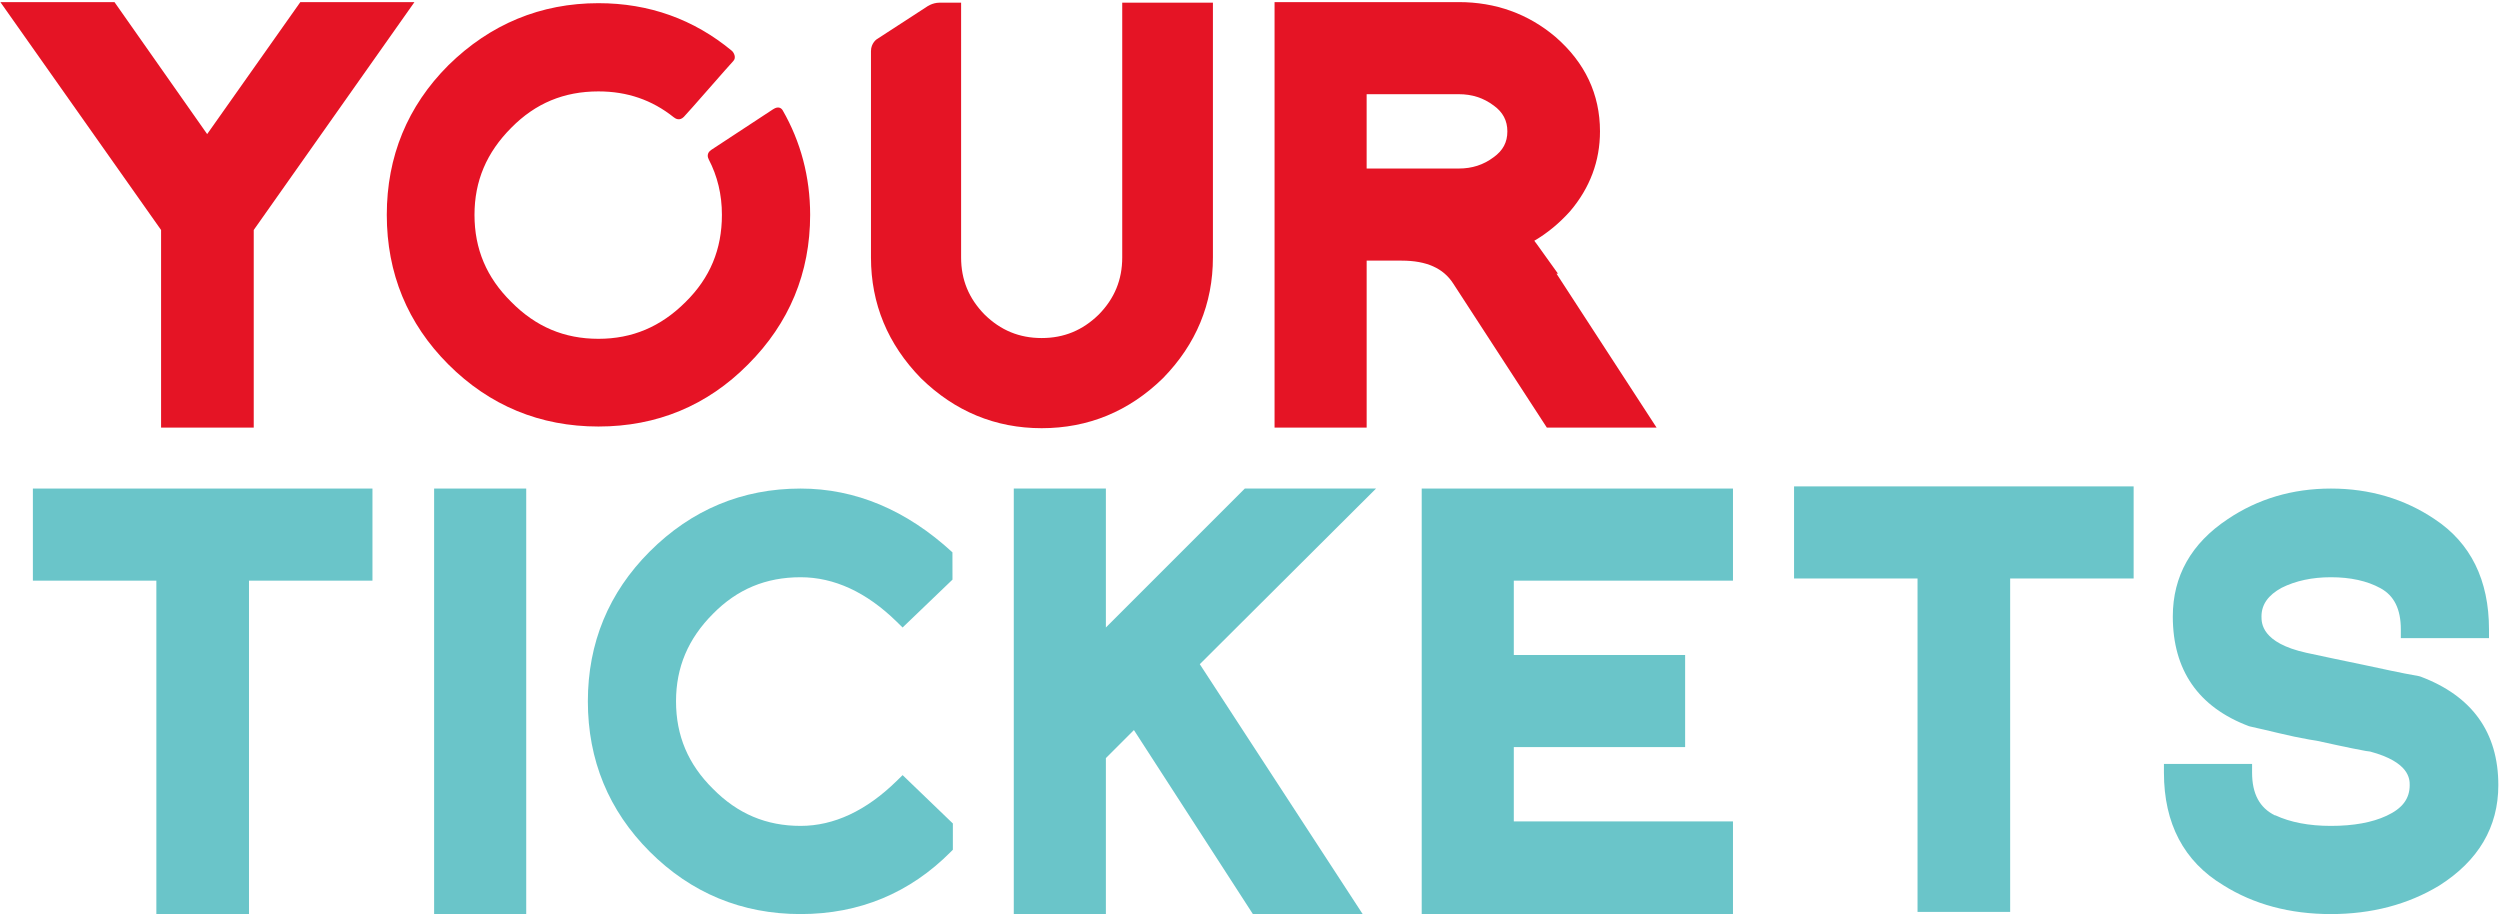 <?xml version="1.0" encoding="utf-8"?>
<!-- Generator: Adobe Illustrator 16.0.2, SVG Export Plug-In . SVG Version: 6.00 Build 0)  -->
<!DOCTYPE svg PUBLIC "-//W3C//DTD SVG 1.1//EN" "http://www.w3.org/Graphics/SVG/1.1/DTD/svg11.dtd">
<svg version="1.1" id="Layer_1" xmlns="http://www.w3.org/2000/svg" xmlns:xlink="http://www.w3.org/1999/xlink" x="0px" y="0px"
	 width="159.506px" height="58.32px" viewBox="0 0 159.506 58.32" enable-background="new 0 0 159.506 58.32" xml:space="preserve">
<polygon fill="#6AC5C9" points="2.098,37.047 9.976,37.047 9.976,58.32 15.886,58.32 15.886,37.047 23.764,37.047 23.764,31.171 
	2.098,31.171 "/>
<rect x="27.698" y="31.171" fill="#6AC5C9" width="5.876" height="27.149"/>
<polygon fill="#6AC5C9" points="79.422,31.171 70.558,40.035 70.558,31.171 64.682,31.171 64.682,58.319 70.558,58.319 
	70.558,48.368 72.347,46.58 79.937,58.319 86.94,58.319 76.55,42.377 87.794,31.171 "/>
<polygon fill="#6AC5C9" points="90.708,58.319 110.568,58.319 110.568,52.408 96.584,52.408 96.584,47.666 107.515,47.666 
	107.515,41.79 96.584,41.79 96.584,37.047 110.568,37.047 110.568,31.171 90.708,31.171 "/>
<polygon fill="#6AC5C9" points="114.465,36.909 122.343,36.909 122.343,58.182 128.253,58.182 128.253,36.909 136.131,36.909 
	136.131,31.033 114.465,31.033 "/>
<g>
	<defs>
		<rect id="SVGID_1_" x="-108.078" y="-53.685" width="375.581" height="165.685"/>
	</defs>
	<clipPath id="SVGID_2_">
		<use xlink:href="#SVGID_1_"  overflow="visible"/>
	</clipPath>
	<path clip-path="url(#SVGID_2_)" fill="#6AC5C9" d="M154.424,43.164l-0.097-0.026c-0.614-0.109-1.206-0.225-1.776-0.346
		c-0.576-0.122-1.173-0.249-1.792-0.382c-0.622-0.133-1.233-0.26-1.833-0.382c-0.594-0.122-1.188-0.249-1.784-0.381
		c-2.854-0.635-2.854-1.9-2.854-2.316c0-0.761,0.427-1.362,1.289-1.83c0.892-0.446,1.947-0.672,3.14-0.672
		c1.25,0,2.313,0.234,3.158,0.697c0.878,0.476,1.304,1.338,1.304,2.636v0.553h5.625v-0.553c0-3.151-1.168-5.52-3.466-7.037
		c-1.923-1.297-4.15-1.954-6.621-1.954c-2.449,0-4.665,0.657-6.584,1.952c-2.324,1.542-3.503,3.631-3.503,6.208
		c0,3.428,1.63,5.781,4.843,6.995l0.075,0.022c0.595,0.133,1.212,0.275,1.851,0.43c0.653,0.157,1.302,0.295,1.927,0.405l0.483,0.078
		c0.438,0.095,0.873,0.189,1.306,0.283c0.613,0.134,1.224,0.258,1.827,0.369l0.276,0.037c2.526,0.674,2.526,1.771,2.526,2.142
		c0,0.87-0.469,1.491-1.475,1.956c-0.919,0.429-2.113,0.646-3.553,0.646c-1.395,0-2.59-0.229-3.552-0.679l-0.008,0.013
		c-0.987-0.485-1.468-1.379-1.468-2.733v-0.553h-5.624v0.553c0,3.25,1.274,5.667,3.779,7.178c1.942,1.225,4.254,1.847,6.872,1.847
		c2.593,0,4.913-0.608,6.906-1.813c2.508-1.585,3.778-3.743,3.778-6.414C159.4,46.731,157.727,44.399,154.424,43.164"/>
	<path clip-path="url(#SVGID_2_)" fill="#6AC5C9" d="M57.589,49.455l-0.384,0.376c-1.942,1.9-4.003,2.863-6.124,2.863
		c-2.191,0-4.018-0.771-5.59-2.364c-1.587-1.566-2.359-3.394-2.359-5.584c0-2.171,0.772-3.998,2.365-5.591
		c1.544-1.565,3.371-2.326,5.584-2.326c2.143,0,4.203,0.953,6.124,2.831l0.383,0.376l3.183-3.055l-0.003-1.741
		c-2.933-2.7-6.188-4.069-9.687-4.069c-3.722,0-6.961,1.351-9.625,4.015c-2.621,2.62-3.949,5.837-3.949,9.561
		c0,3.745,1.328,6.972,3.949,9.592c2.642,2.642,5.881,3.981,9.625,3.981c3.746,0,6.974-1.34,9.594-3.983l0.12-0.123V52.54
		L57.589,49.455z"/>
	<path clip-path="url(#SVGID_2_)" fill="#E51425" d="M71.601,0.171v16.257c0,1.422-0.491,2.615-1.494,3.638
		c-1.032,1.011-2.224,1.502-3.646,1.502c-1.422,0-2.614-0.491-3.638-1.494c-1.011-1.031-1.502-2.224-1.502-3.646V0.171H59.94
		c-0.453,0-0.803,0.256-0.803,0.256l-3.208,2.084c0,0-0.359,0.248-0.359,0.747v13.17c0,2.95,1.071,5.54,3.193,7.708
		c2.16,2.113,4.75,3.184,7.698,3.184c2.971,0,5.572-1.071,7.741-3.193c2.113-2.159,3.185-4.75,3.185-7.699V0.171H71.601z"/>
	<polygon clip-path="url(#SVGID_2_)" fill="#E51425" points="19.162,0.134 13.217,8.556 7.304,0.134 0.024,0.134 10.277,14.673 
		10.277,27.283 16.189,27.283 16.189,14.673 26.443,0.134 	"/>
	<path clip-path="url(#SVGID_2_)" fill="#E51425" d="M99.404,17.462l-1.316-1.837c-0.065-0.09-0.131-0.178-0.196-0.264
		c0.83-0.485,1.594-1.115,2.285-1.885c1.266-1.489,1.906-3.203,1.906-5.094c0-2.363-0.952-4.39-2.842-6.029
		c-1.742-1.473-3.817-2.219-6.169-2.219H81.32v27.149h5.876V16.629h2.233c1.585,0,2.663,0.48,3.297,1.472l5.967,9.182h7.001
		l-6.385-9.821H99.404z M87.196,6.01h5.876c0.852,0,1.577,0.235,2.231,0.724c0.585,0.421,0.87,0.96,0.87,1.648
		c0,0.697-0.277,1.22-0.88,1.653c-0.645,0.483-1.371,0.718-2.222,0.718h-5.876V6.01z"/>
	<path clip-path="url(#SVGID_2_)" fill="#E61325" d="M45.218,10.168c0.555,1.066,0.842,2.235,0.842,3.54
		c0,2.202-0.757,4.02-2.317,5.559c-1.582,1.582-3.401,2.35-5.56,2.35c-2.18,0-3.997-0.768-5.561-2.352
		c-1.58-1.559-2.348-3.377-2.348-5.557c0-2.159,0.769-3.977,2.353-5.562c1.537-1.557,3.354-2.314,5.556-2.314
		c1.839,0,3.418,0.545,4.802,1.649c0.121,0.096,0.375,0.247,0.645-0.023S46.563,4.12,46.781,3.9C47,3.681,46.819,3.345,46.69,3.238
		c-2.423-2.007-5.274-3.035-8.507-3.035c-3.679,0-6.9,1.331-9.576,3.961C26,6.771,24.678,9.982,24.678,13.708
		s1.322,6.937,3.929,9.544c2.629,2.629,5.851,3.961,9.576,3.961c3.727,0,6.939-1.333,9.544-3.961
		c2.629-2.629,3.962-5.84,3.962-9.544c0-2.429-0.609-4.681-1.75-6.665c-0.066-0.114-0.251-0.31-0.613-0.072
		c-0.362,0.238-3.599,2.371-3.931,2.582C45.063,9.765,45.154,10.045,45.218,10.168"/>
</g>
</svg>
